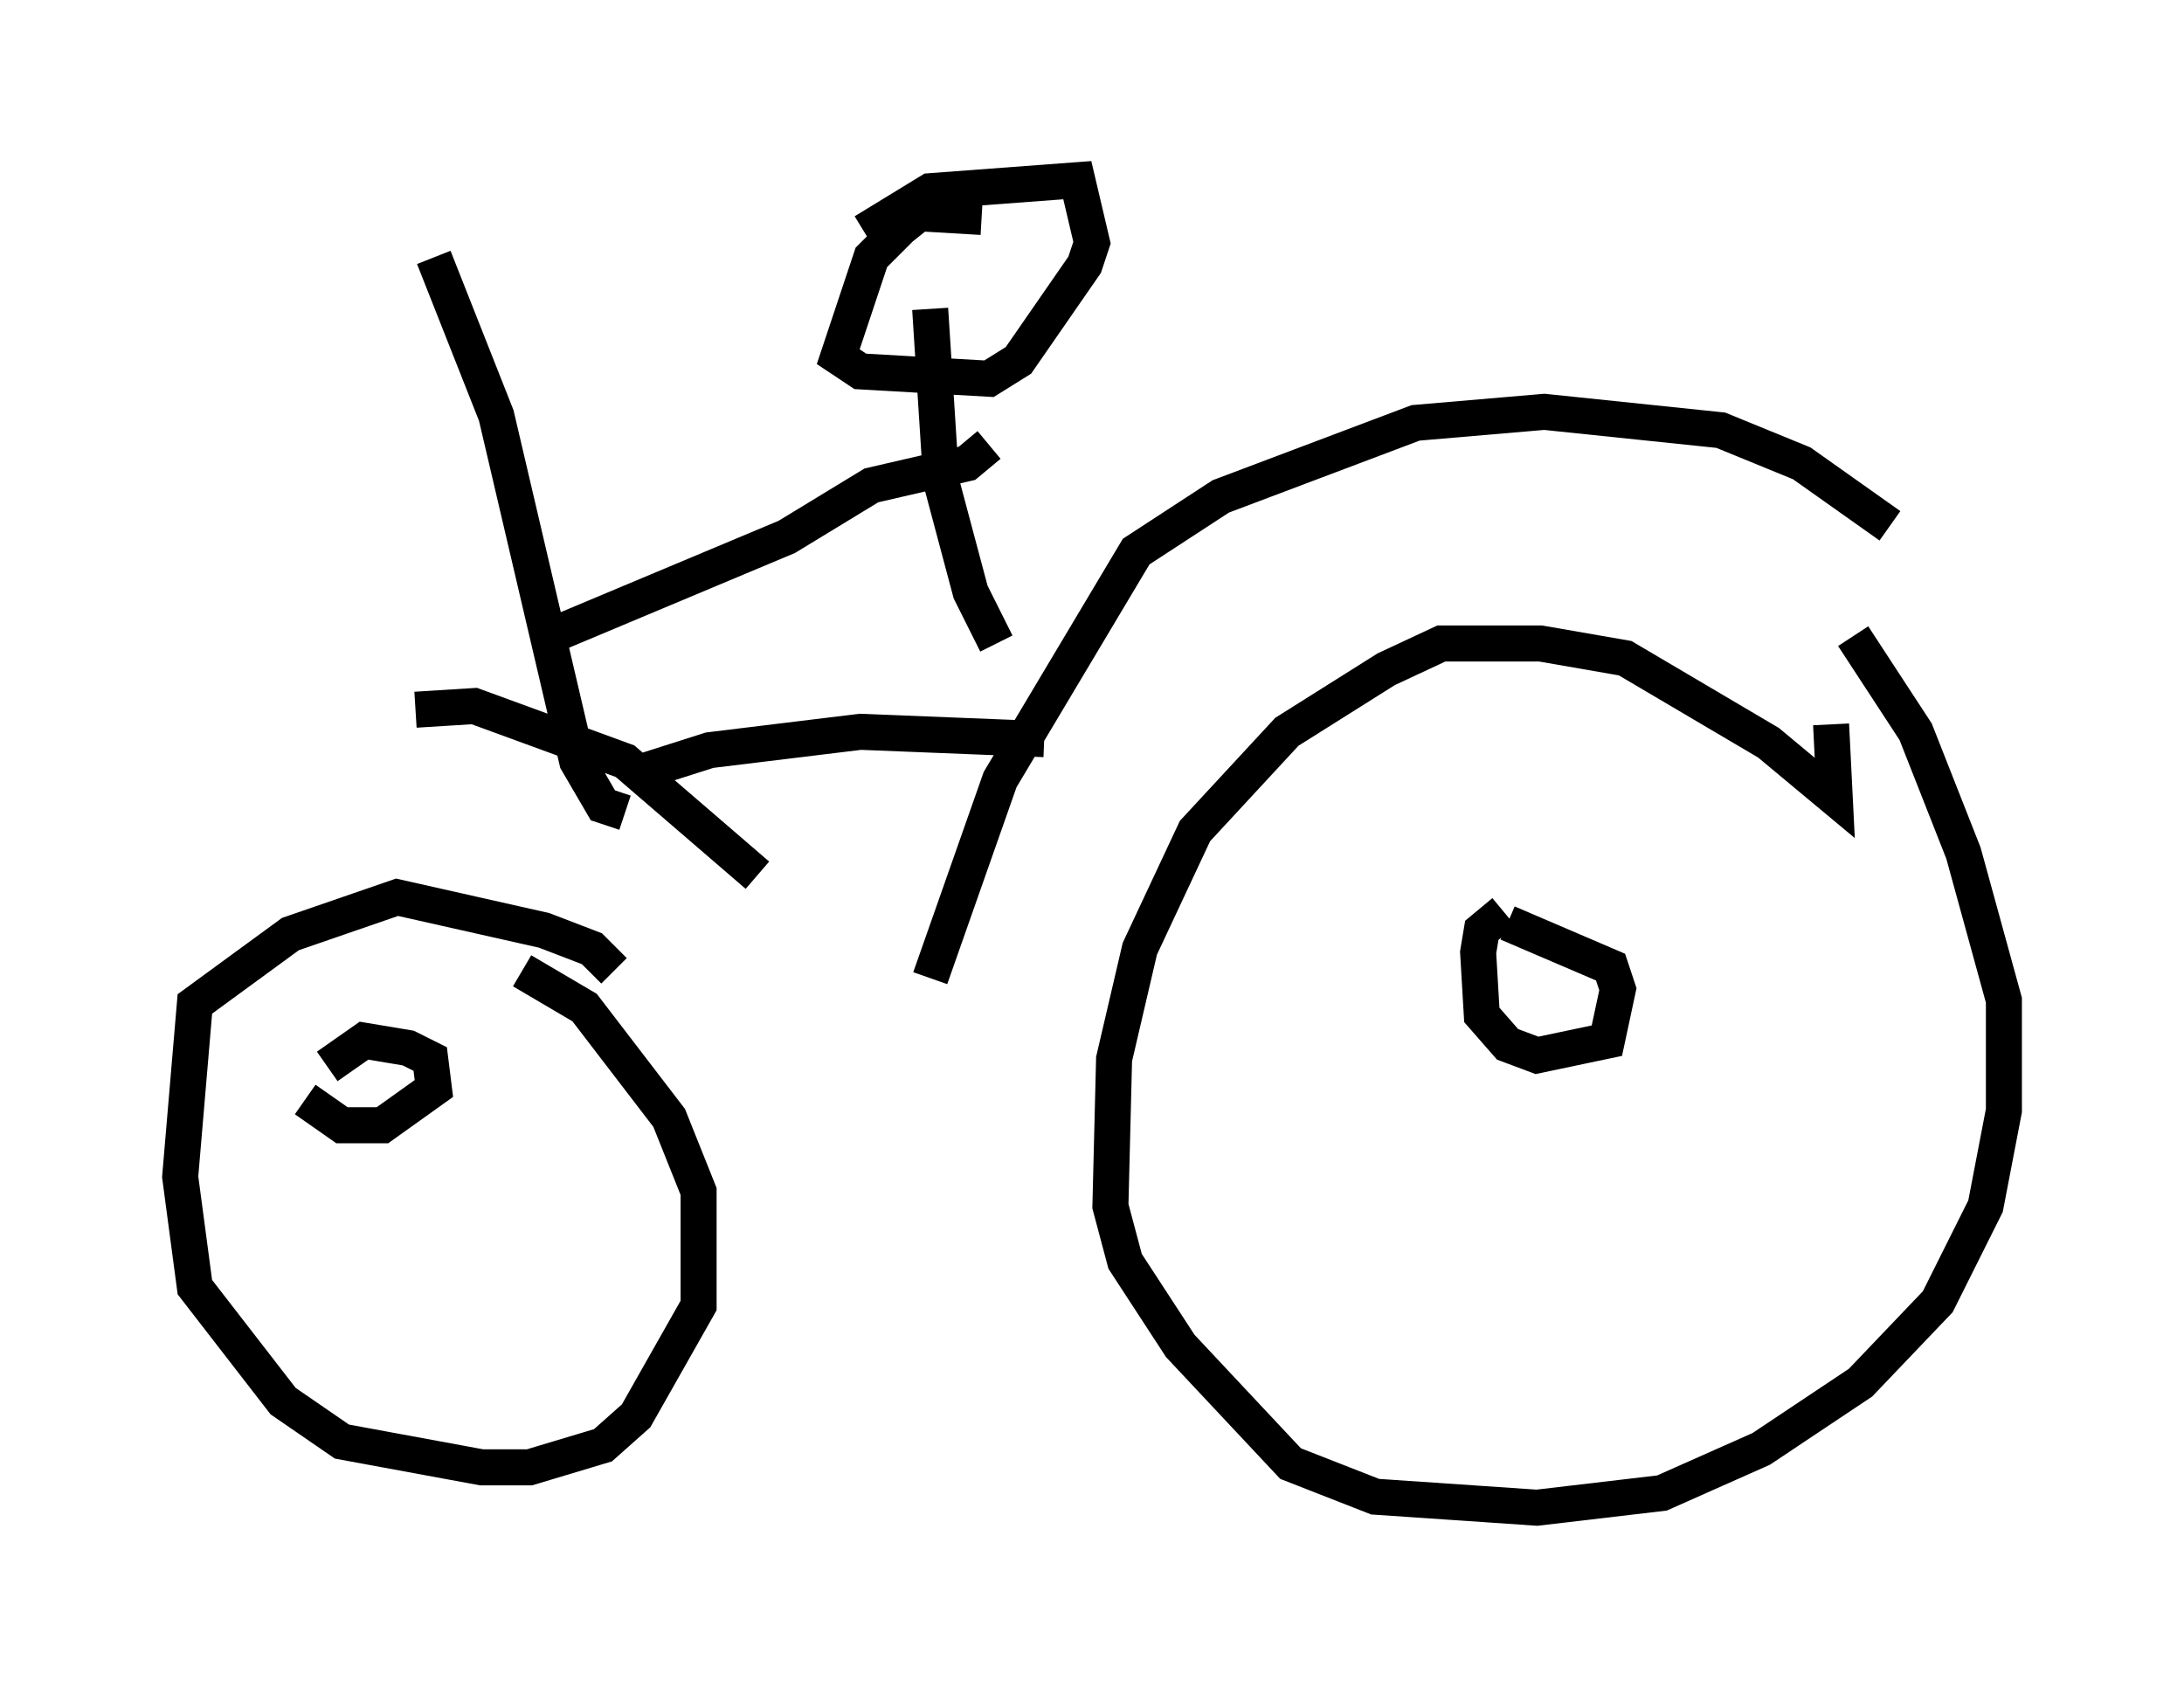 <?xml version="1.0" encoding="utf-8" ?>
<svg baseProfile="full" height="46.852" version="1.1" width="60.634" xmlns="http://www.w3.org/2000/svg" xmlns:ev="http://www.w3.org/2001/xml-events" xmlns:xlink="http://www.w3.org/1999/xlink"><defs /><rect fill="white" height="46.852" width="60.634" x="0" y="0" /><path d="M51.346, 18.883 m-0.51, 1.225 l0.102, 2.042 -1.838, -1.531 l-3.981, -2.348 -2.348, -0.408 l-2.756, 0.0 -1.531, 0.715 l-2.756, 1.735 -2.552, 2.756 l-1.531, 3.267 -0.715, 3.063 l-0.102, 4.083 0.408, 1.531 l1.531, 2.348 3.063, 3.267 l2.348, 0.919 4.492, 0.306 l3.471, -0.408 2.756, -1.225 l2.756, -1.838 2.144, -2.246 l1.327, -2.654 0.51, -2.654 l0.0, -3.063 -1.123, -4.083 l-1.327, -3.369 -1.735, -2.654 m1.021, -3.063 l-2.45, -1.735 -2.246, -0.919 l-4.9, -0.51 -3.573, 0.306 l-5.41, 2.042 -2.348, 1.531 l-3.777, 6.329 -1.94, 5.513 m-8.779, -0.204 l-0.613, -0.613 -1.327, -0.51 l-4.083, -0.919 -2.96, 1.021 l-2.654, 1.94 -0.408, 4.798 l0.408, 3.063 2.45, 3.165 l1.633, 1.123 3.879, 0.715 l1.327, 0.0 2.042, -0.613 l0.919, -0.817 1.735, -3.063 l0.0, -3.165 -0.817, -2.042 l-2.348, -3.063 -1.735, -1.021 m27.257, -1.633 l-0.613, 0.51 -0.102, 0.613 l0.102, 1.735 0.715, 0.817 l0.817, 0.306 1.94, -0.408 l0.306, -1.429 -0.204, -0.613 l-2.858, -1.225 m-33.382, 4.9 l1.021, 0.715 1.123, 0.0 l1.429, -1.021 -0.102, -0.817 l-0.613, -0.306 -1.225, -0.204 l-1.021, 0.715 m2.45, -9.902 l1.633, -0.102 4.185, 1.531 l3.675, 3.165 m-3.573, -2.756 l2.246, -0.715 4.185, -0.51 l5.104, 0.204 m-11.638, 2.042 l-0.613, -0.204 -0.715, -1.225 l-2.246, -9.596 -1.735, -4.39 m15.619, 10.719 l-0.715, -1.429 -0.817, -3.063 l-0.306, -4.798 m1.429, -2.552 l-1.735, -0.102 -0.51, 0.408 l-0.817, 0.817 -0.919, 2.756 l0.613, 0.408 3.573, 0.204 l0.817, -0.51 1.838, -2.654 l0.204, -0.613 -0.408, -1.735 l-4.083, 0.306 -1.838, 1.123 m3.471, 5.921 l-0.613, 0.51 -2.654, 0.613 l-2.348, 1.429 -6.329, 2.654 " fill="none" stroke="black" stroke-width="1" /></svg>